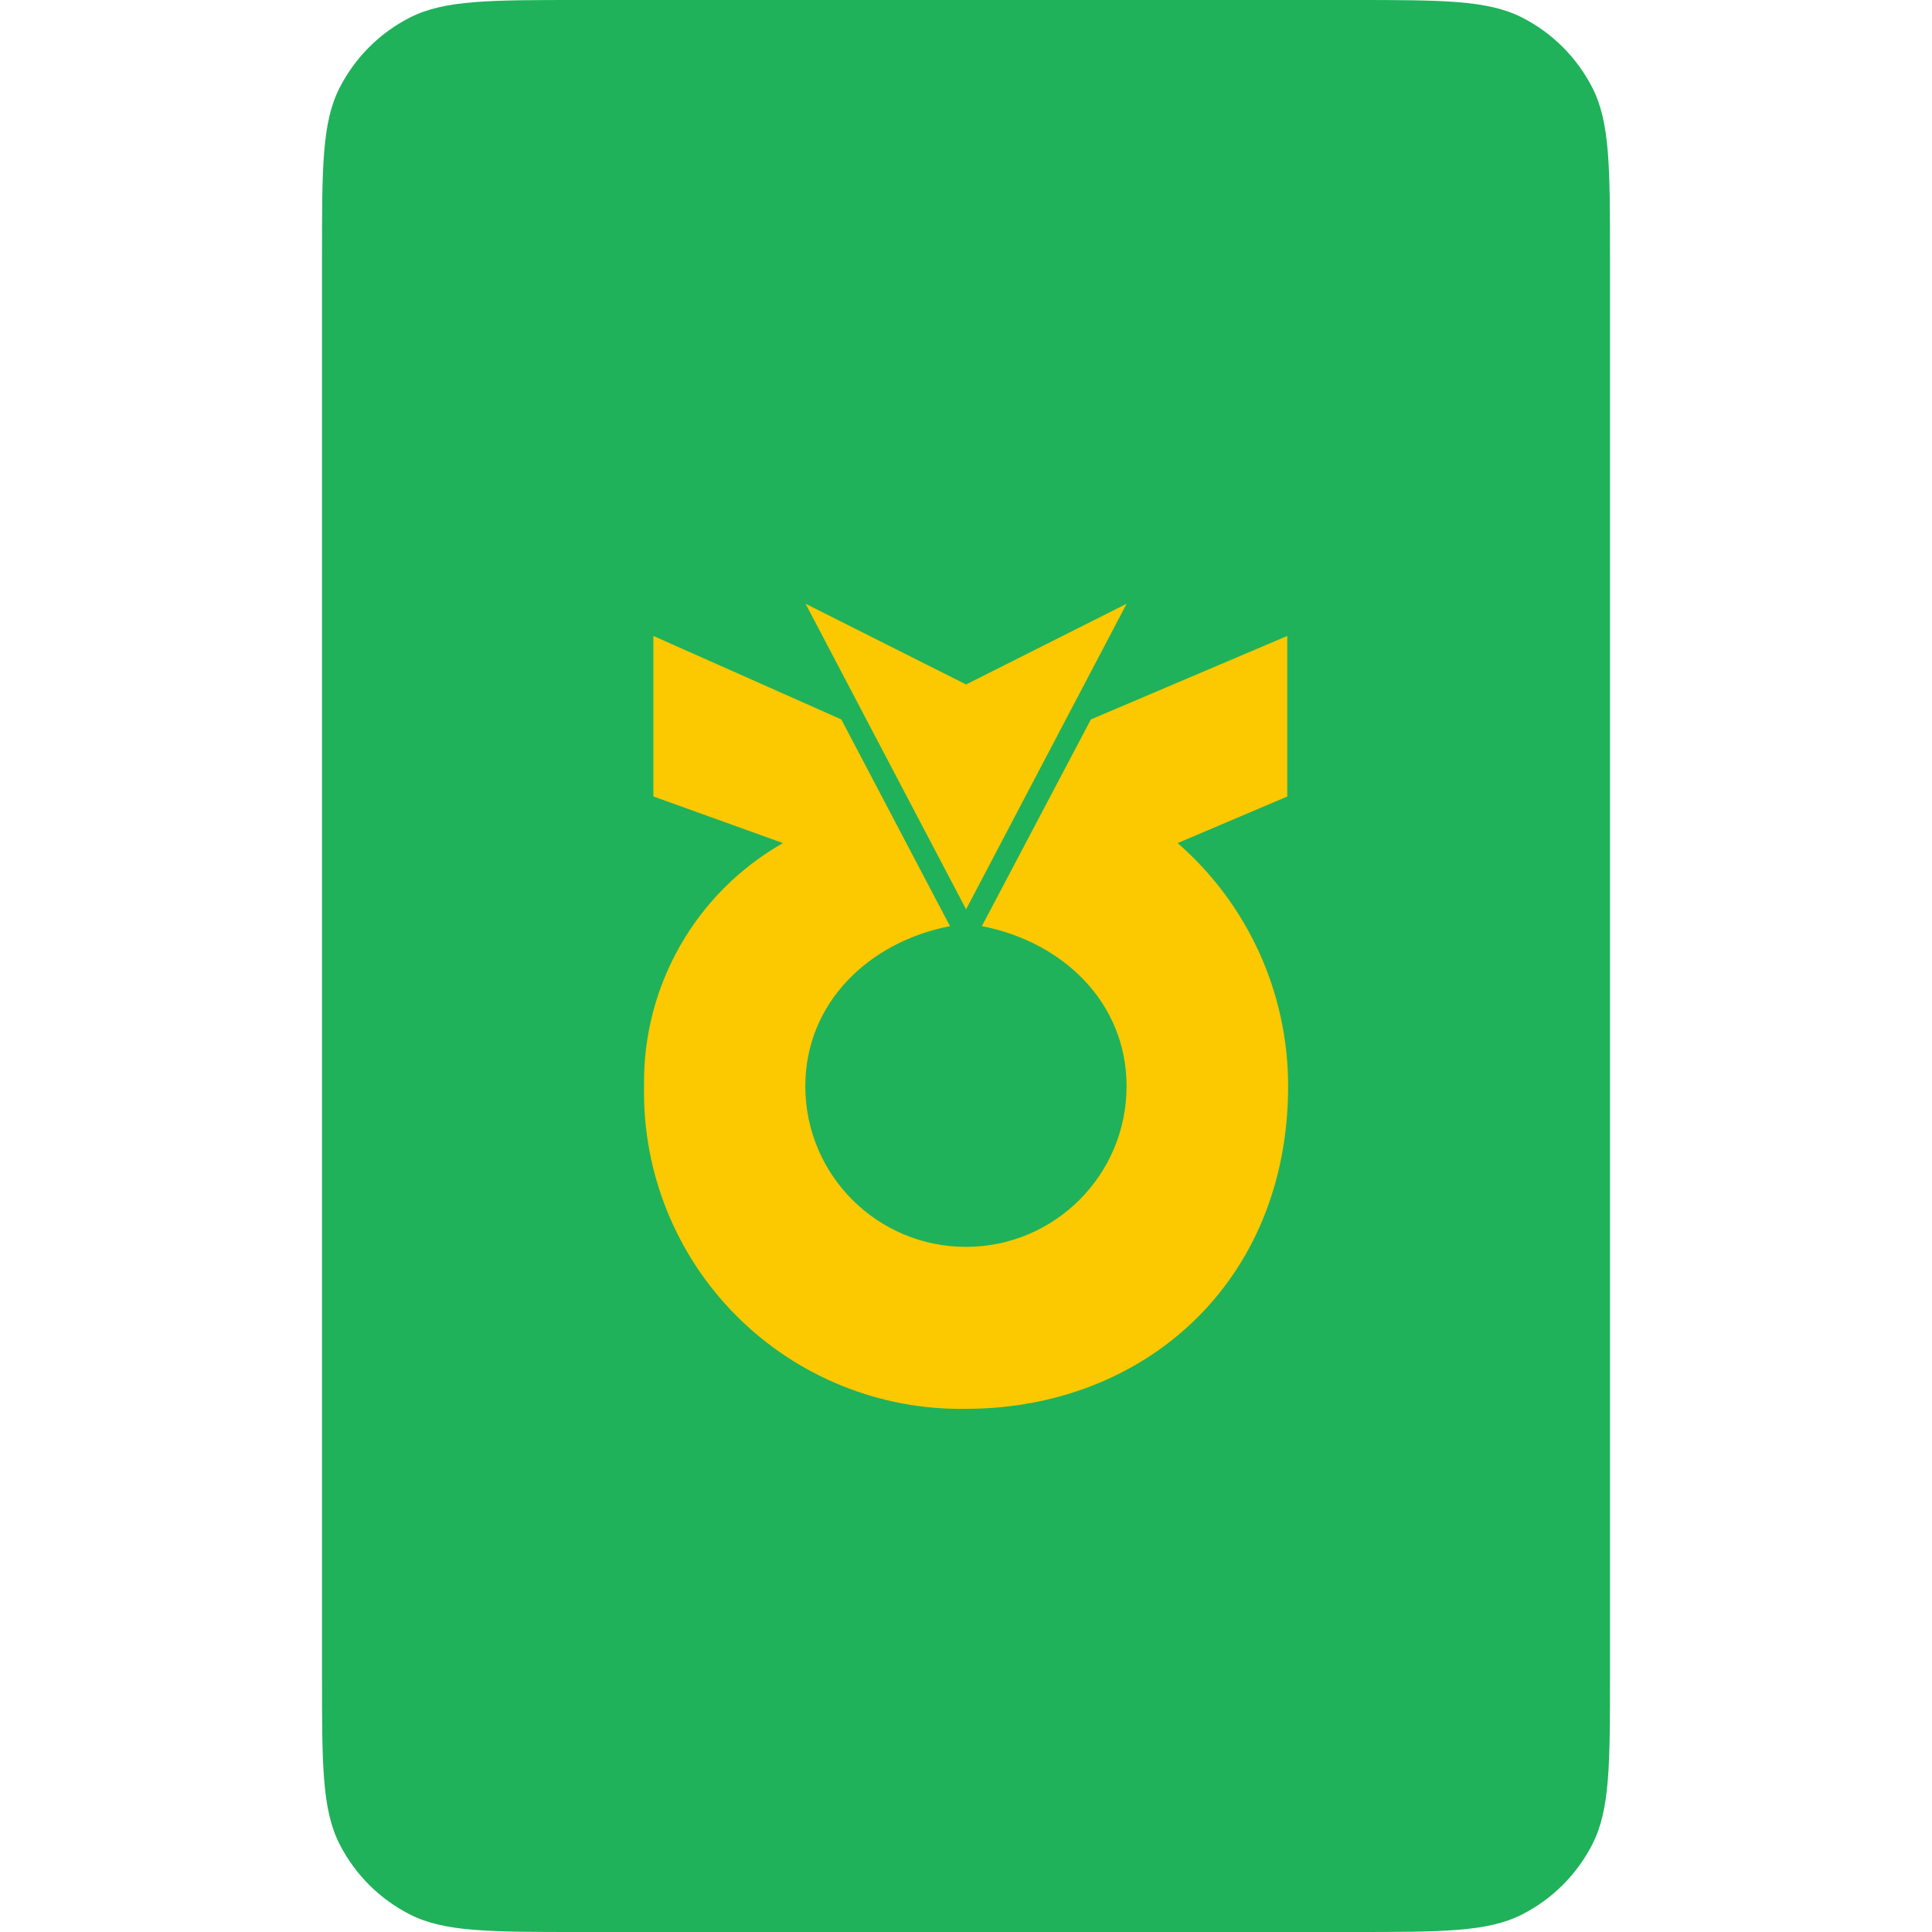 <svg width="48" height="48" viewBox="0 0 48 48" fill="none" xmlns="http://www.w3.org/2000/svg">
<path fill-rule="evenodd" clip-rule="evenodd" d="M8 6.4C8 4.16 8 3.04 8.436 2.184C8.819 1.431 9.431 0.819 10.184 0.436C11.04 0 12.16 0 14.4 0H33.6C35.84 0 36.96 0 37.816 0.436C38.569 0.819 39.181 1.431 39.564 2.184C40 3.04 40 4.16 40 6.4V41.6C40 43.84 40 44.96 39.564 45.816C39.181 46.569 38.569 47.181 37.816 47.564C36.96 48 35.84 48 33.6 48H14.4C12.16 48 11.04 48 10.184 47.564C9.431 47.181 8.819 46.569 8.436 45.816C8 44.96 8 43.84 8 41.6V6.4Z" fill="#1FB25A"/>
<path fill-rule="evenodd" clip-rule="evenodd" d="M32.003 26.987C32.003 31.857 28.421 35.002 24.002 35.002C21.867 35.039 19.808 34.206 18.299 32.694C16.79 31.183 15.961 29.123 16.001 26.987C15.962 24.494 17.285 22.178 19.452 20.946L16.233 19.788V15.8L20.902 17.874L23.602 23.01C21.587 23.401 20.008 24.915 20.008 26.987C20.008 29.191 21.795 30.978 23.999 30.978C26.203 30.978 27.989 29.191 27.989 26.987C27.989 24.915 26.415 23.401 24.394 23.01L27.103 17.874L31.981 15.8V19.79L29.258 20.946C31.004 22.467 32.006 24.671 32.003 26.987ZM20.014 15L24.002 17.005L27.991 15L24.002 22.592L20.014 15Z" fill="#FCC800"/>
</svg>
